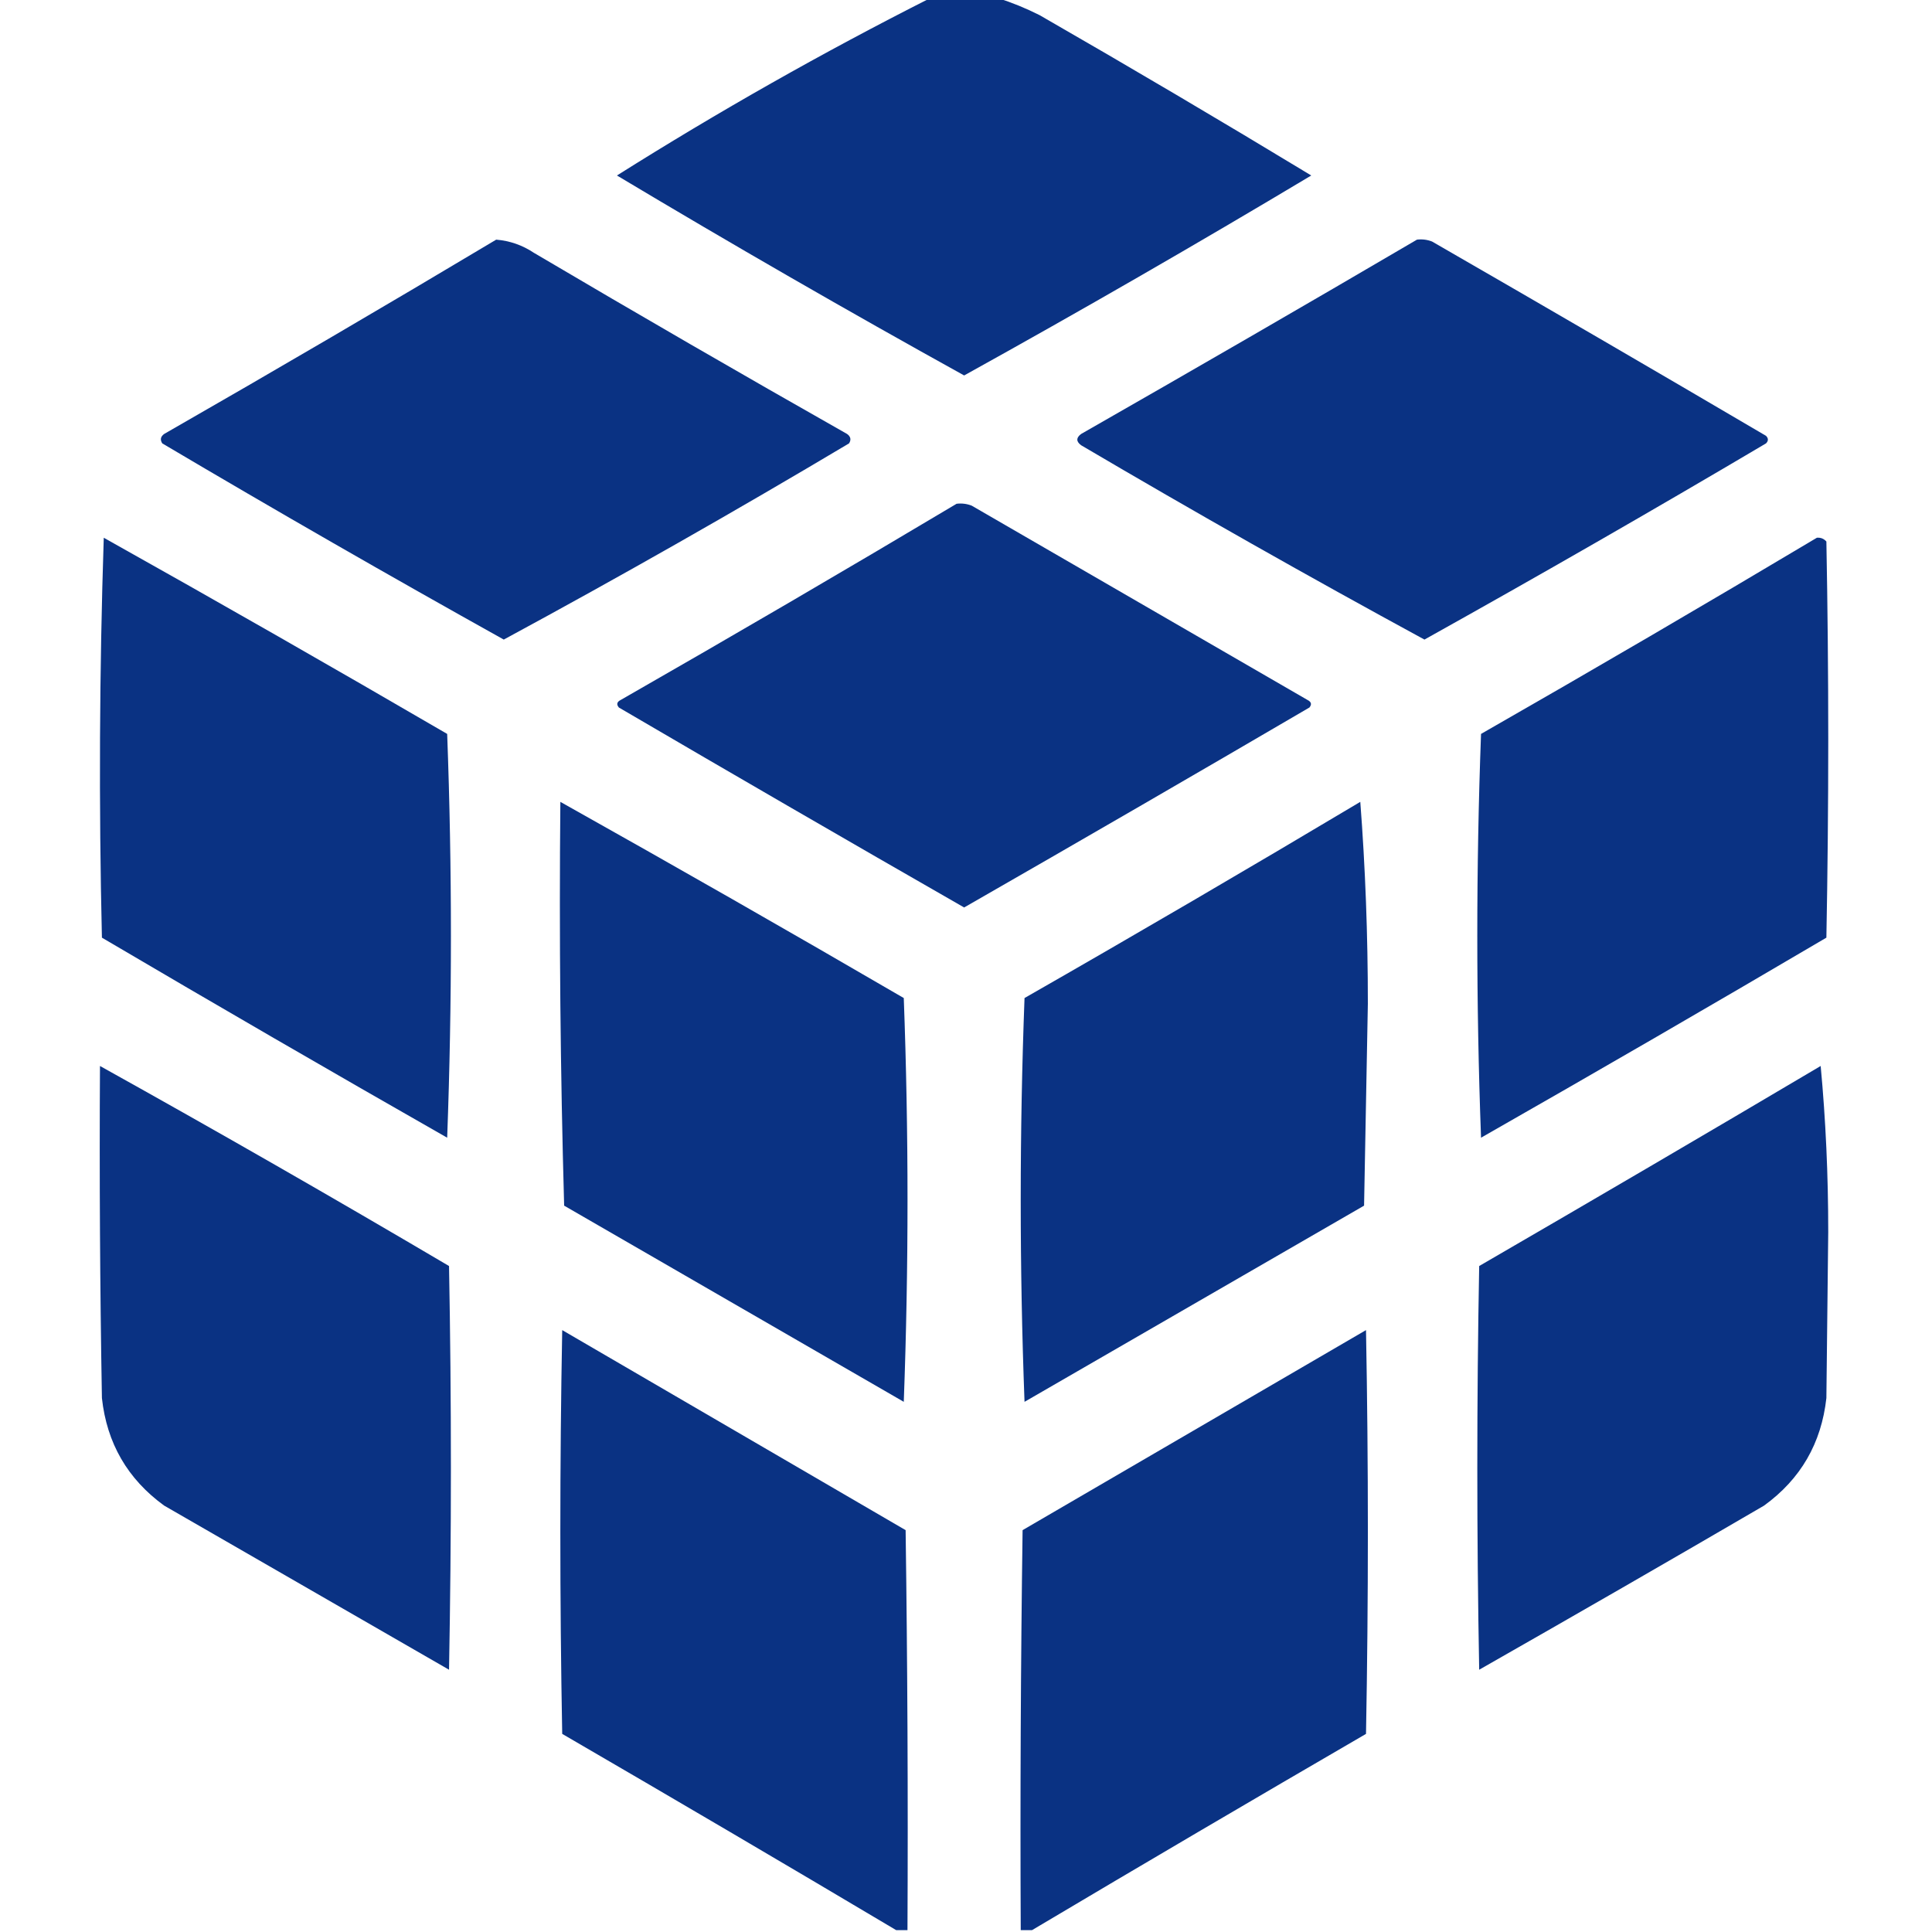 <svg width="24" height="24" viewBox="0 0 24 24" fill="none" xmlns="http://www.w3.org/2000/svg">
<g clip-path="url(#clip0_2496_28341)">
<g opacity="0.983">
<path fill-rule="evenodd" clip-rule="evenodd" d="M11.555 -0.023C11.836 -0.023 12.117 -0.023 12.398 -0.023C12.571 0.032 12.743 0.102 12.914 0.188C14.048 0.84 15.173 1.504 16.289 2.18C14.865 3.032 13.428 3.86 11.977 4.664C10.525 3.86 9.088 3.032 7.664 2.18C8.929 1.383 10.226 0.649 11.555 -0.023Z" fill="#062F81"/>
<path fill-rule="evenodd" clip-rule="evenodd" d="M6.164 2.977C6.333 2.991 6.489 3.045 6.633 3.141C7.922 3.902 9.219 4.652 10.523 5.391C10.568 5.424 10.576 5.463 10.547 5.508C9.134 6.35 7.704 7.163 6.258 7.945C4.834 7.151 3.42 6.339 2.016 5.508C1.987 5.463 1.994 5.424 2.039 5.391C3.425 4.597 4.8 3.792 6.164 2.977Z" fill="#062F81"/>
<path fill-rule="evenodd" clip-rule="evenodd" d="M17.602 2.977C17.666 2.969 17.729 2.977 17.789 3C19.176 3.799 20.558 4.603 21.938 5.414C21.969 5.445 21.969 5.477 21.938 5.508C20.533 6.339 19.119 7.151 17.695 7.945C16.26 7.165 14.838 6.36 13.43 5.531C13.367 5.484 13.367 5.438 13.43 5.391C14.828 4.592 16.219 3.788 17.602 2.977Z" fill="#062F81"/>
<path fill-rule="evenodd" clip-rule="evenodd" d="M11.883 6.258C11.947 6.25 12.01 6.258 12.07 6.281C13.461 7.086 14.851 7.891 16.242 8.695C16.29 8.719 16.298 8.75 16.266 8.789C14.84 9.623 13.41 10.451 11.977 11.273C10.543 10.451 9.113 9.623 7.688 8.789C7.655 8.75 7.663 8.719 7.711 8.695C9.112 7.893 10.503 7.081 11.883 6.258Z" fill="#062F81"/>
<path fill-rule="evenodd" clip-rule="evenodd" d="M1.289 6.68C2.716 7.479 4.138 8.292 5.555 9.117C5.617 10.789 5.617 12.461 5.555 14.133C4.119 13.314 2.689 12.486 1.266 11.648C1.227 9.989 1.235 8.333 1.289 6.68Z" fill="#062F81"/>
<path fill-rule="evenodd" clip-rule="evenodd" d="M22.57 6.68C22.617 6.676 22.656 6.691 22.688 6.727C22.719 8.367 22.719 10.008 22.688 11.648C21.264 12.486 19.834 13.314 18.398 14.133C18.336 12.461 18.336 10.789 18.398 9.117C19.8 8.315 21.19 7.503 22.57 6.68Z" fill="#062F81"/>
<path fill-rule="evenodd" clip-rule="evenodd" d="M6.961 9.961C8.388 10.761 9.81 11.573 11.227 12.398C11.289 14.07 11.289 15.742 11.227 17.414C9.82 16.602 8.414 15.789 7.008 14.977C6.961 13.305 6.945 11.633 6.961 9.961Z" fill="#062F81"/>
<path fill-rule="evenodd" clip-rule="evenodd" d="M16.898 9.961C16.961 10.781 16.992 11.617 16.992 12.469C16.977 13.305 16.961 14.141 16.945 14.977C15.539 15.789 14.133 16.602 12.727 17.414C12.664 15.742 12.664 14.07 12.727 12.398C14.128 11.597 15.518 10.784 16.898 9.961Z" fill="#062F81"/>
<path fill-rule="evenodd" clip-rule="evenodd" d="M1.242 13.242C2.696 14.051 4.142 14.88 5.578 15.727C5.609 17.398 5.609 19.07 5.578 20.742C4.398 20.062 3.219 19.383 2.039 18.703C1.585 18.373 1.327 17.928 1.266 17.367C1.242 15.992 1.234 14.617 1.242 13.242Z" fill="#062F81"/>
<path fill-rule="evenodd" clip-rule="evenodd" d="M22.617 13.242C22.68 13.913 22.711 14.601 22.711 15.305C22.703 15.992 22.695 16.68 22.688 17.367C22.626 17.928 22.369 18.373 21.914 18.703C20.738 19.389 19.558 20.068 18.375 20.742C18.344 19.07 18.344 17.398 18.375 15.727C19.796 14.903 21.21 14.075 22.617 13.242Z" fill="#062F81"/>
<path fill-rule="evenodd" clip-rule="evenodd" d="M11.273 23.977C11.227 23.977 11.18 23.977 11.133 23.977C9.757 23.159 8.374 22.347 6.984 21.539C6.953 19.867 6.953 18.195 6.984 16.523C8.406 17.352 9.828 18.18 11.25 19.008C11.273 20.664 11.281 22.32 11.273 23.977Z" fill="#062F81"/>
<path fill-rule="evenodd" clip-rule="evenodd" d="M12.82 23.977C12.773 23.977 12.727 23.977 12.68 23.977C12.672 22.32 12.68 20.664 12.703 19.008C14.125 18.18 15.547 17.352 16.969 16.523C17 18.195 17 19.867 16.969 21.539C15.579 22.347 14.196 23.159 12.82 23.977Z" fill="#062F81"/>
</g>
</g>
<defs>
<clipPath id="clip0_2496_28341">
<rect width="24" height="24" fill="white"/>
</clipPath>
</defs>
</svg>
